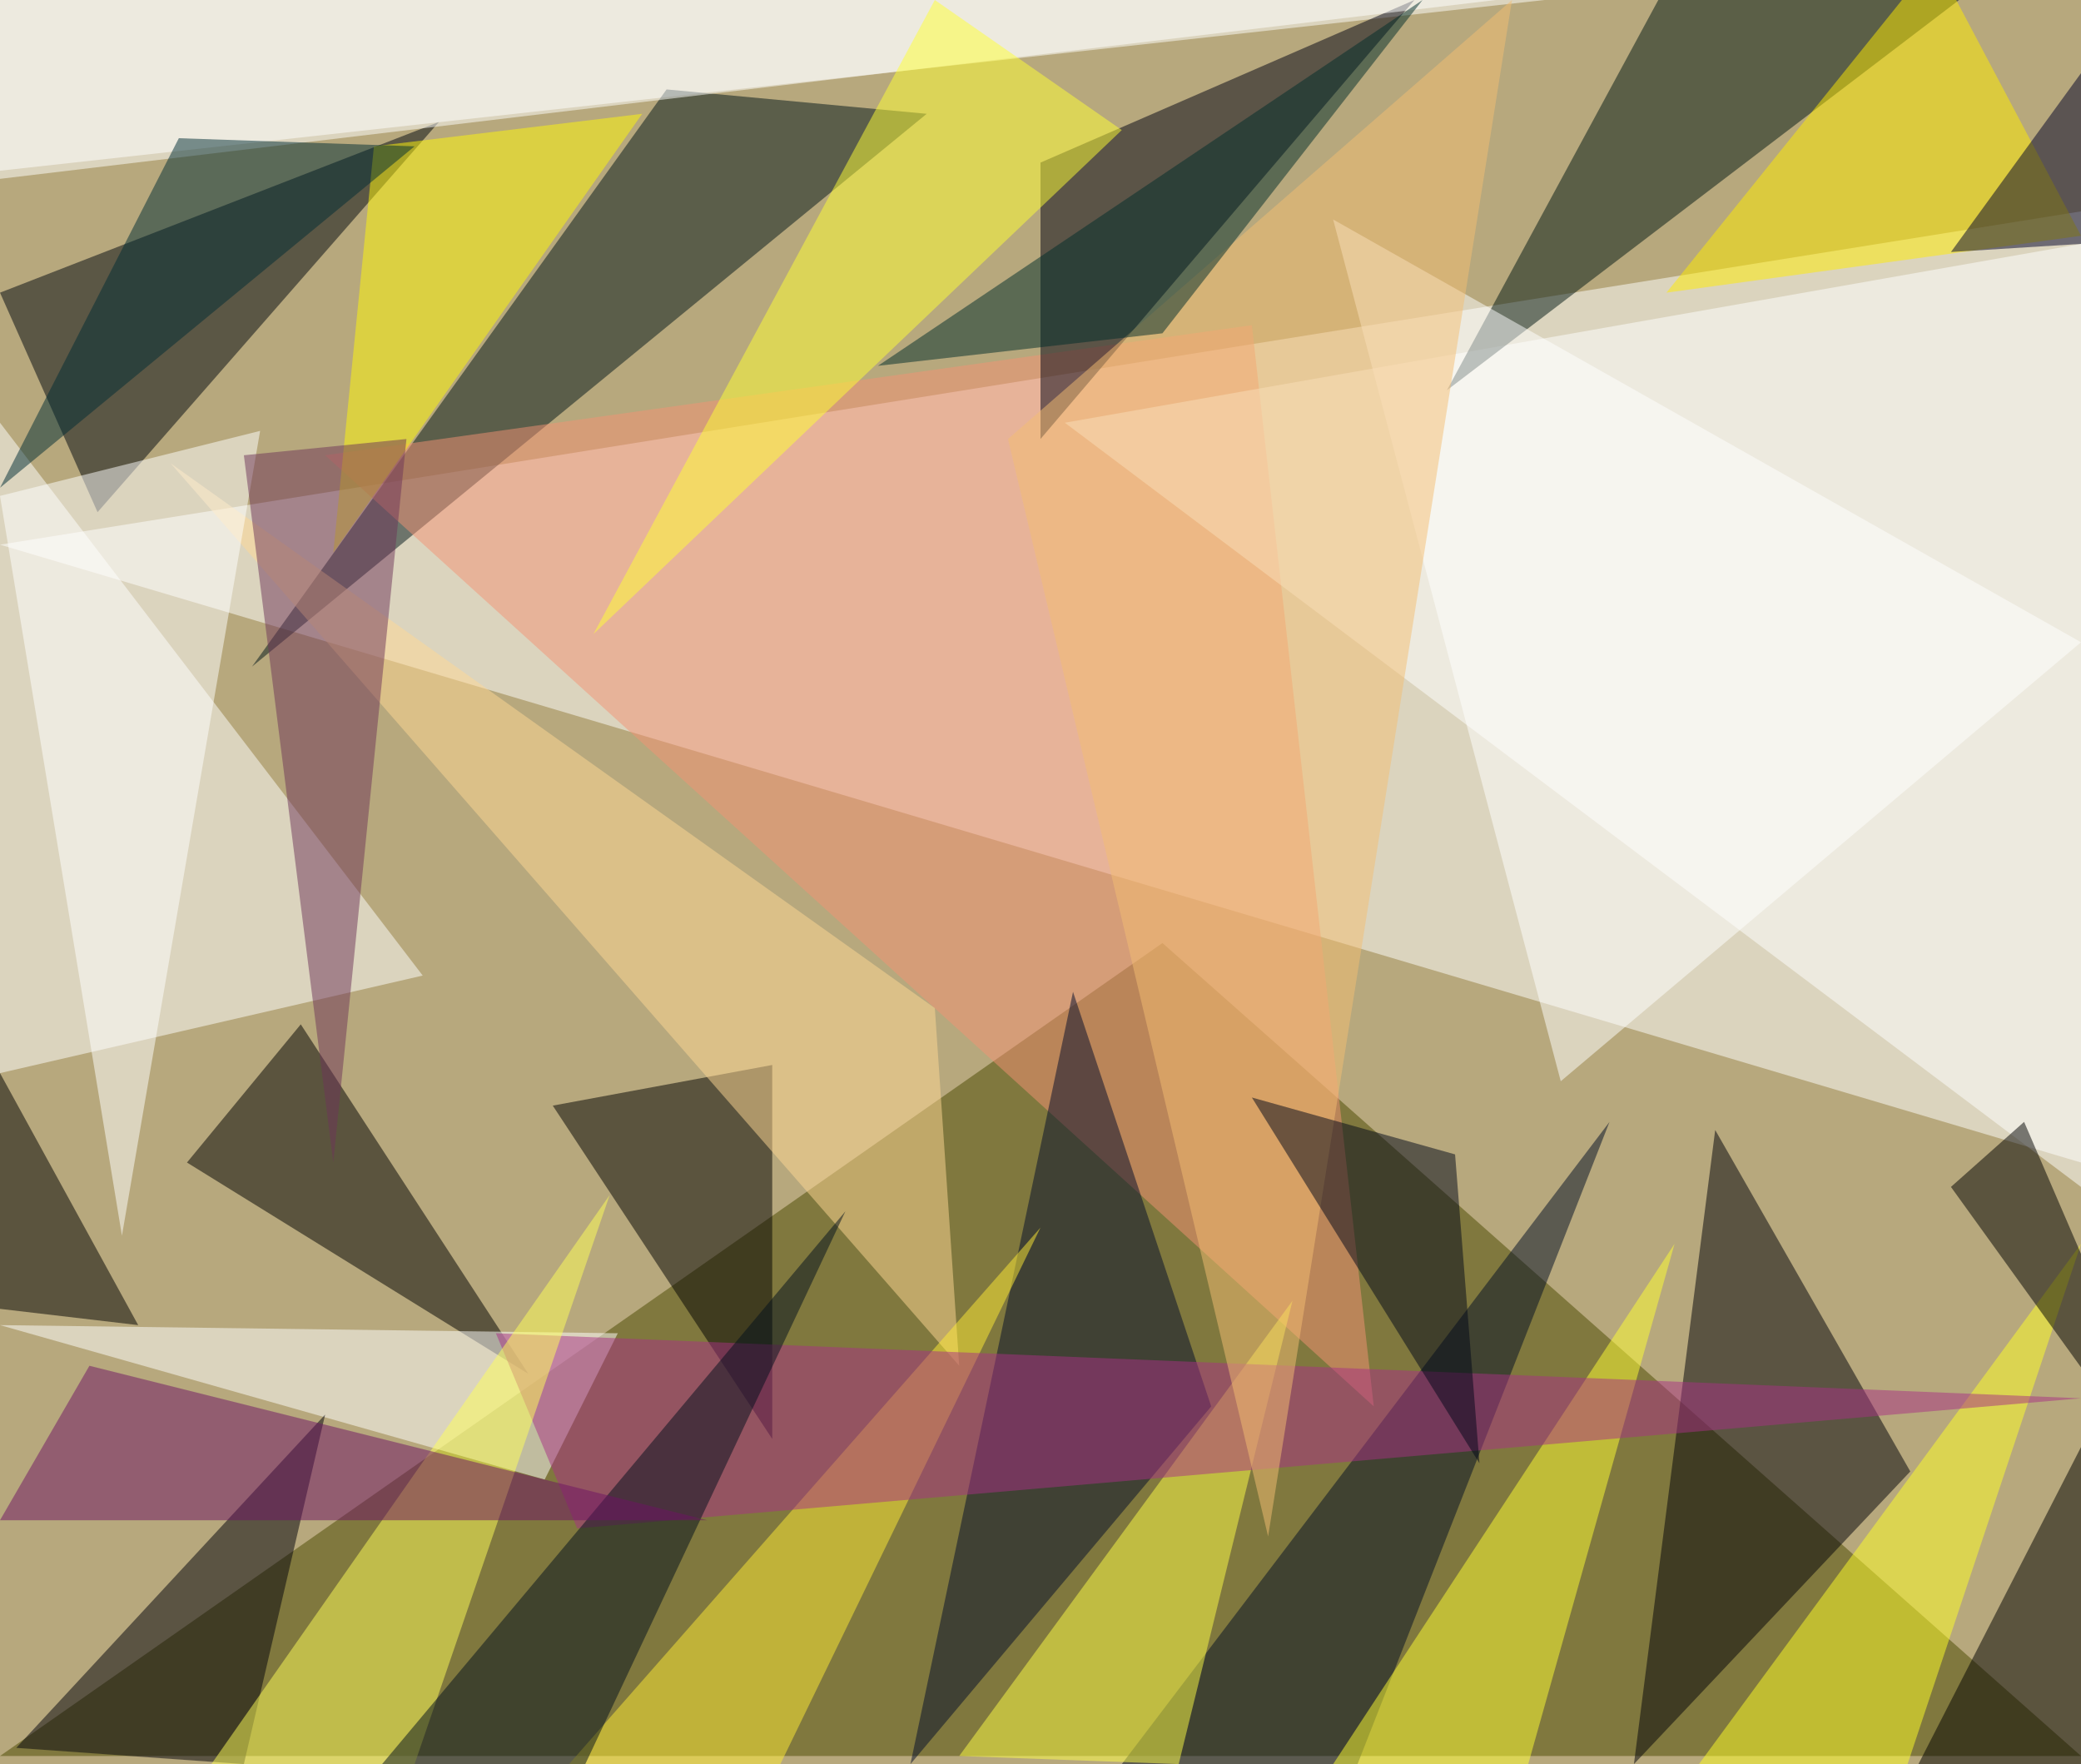 <?xml version="1.0" standalone="no"?>
<svg xmlns="http://www.w3.org/2000/svg" version="1.2" baseProfile="tiny" width="256" height="217" viewBox="0 0 256 217">
<rect x="0" y="0" width="256" height="217" id="0" fill="rgb(183,168,125)" fill-opacity="1" />
<polygon points="0,67 256,143 256,26" id="1" fill="rgb(255,255,255)" fill-opacity="0.502" />
<polygon points="0,216 143,116 256,216" id="2" fill="rgb(74,73,0)" fill-opacity="0.502" />
<polygon points="0,52 52,120 0,132" id="3" fill="rgb(255,255,255)" fill-opacity="0.502" />
<polygon points="0,21 190,0 0,0" id="4" fill="rgb(255,255,255)" fill-opacity="0.502" />
<polygon points="31,82 82,11 114,14" id="5" fill="rgb(0,20,24)" fill-opacity="0.502" />
<polygon points="40,56 154,40 169,173" id="6" fill="rgb(243,145,116)" fill-opacity="0.502" />
<polygon points="211,139 201,217 235,181" id="7" fill="rgb(0,0,8)" fill-opacity="0.502" />
<polygon points="256,30 131,52 256,146" id="8" fill="rgb(255,255,255)" fill-opacity="0.502" />
<polygon points="178,48 204,0 241,0" id="9" fill="rgb(0,22,19)" fill-opacity="0.502" />
<polygon points="0,36 12,63 54,15" id="10" fill="rgb(0,6,15)" fill-opacity="0.502" />
<polygon points="23,143 37,126 65,169" id="11" fill="rgb(0,0,0)" fill-opacity="0.502" />
<polygon points="174,0 128,20 128,54" id="12" fill="rgb(0,0,18)" fill-opacity="0.502" />
<polygon points="68,136 95,131 95,177" id="13" fill="rgb(0,0,0)" fill-opacity="0.502" />
<polygon points="236,217 256,178 256,217" id="14" fill="rgb(0,0,0)" fill-opacity="0.502" />
<polygon points="67,182 0,163 76,164" id="15" fill="rgb(255,255,255)" fill-opacity="0.502" />
<polygon points="118,168 115,124 21,57" id="16" fill="rgb(255,216,147)" fill-opacity="0.502" />
<polygon points="138,217 167,217 198,138" id="17" fill="rgb(0,12,36)" fill-opacity="0.502" />
<polygon points="40,174 30,217 2,215" id="18" fill="rgb(0,0,10)" fill-opacity="0.502" />
<polygon points="159,160 145,217 118,216" id="19" fill="rgb(255,255,70)" fill-opacity="0.502" />
<polygon points="32,53 15,152 0,61" id="20" fill="rgb(255,255,255)" fill-opacity="0.502" />
<polygon points="149,173 132,122 112,217" id="21" fill="rgb(0,10,43)" fill-opacity="0.502" />
<polygon points="188,217 164,217 206,153" id="22" fill="rgb(255,255,50)" fill-opacity="0.502" />
<polygon points="0,132 17,163 0,161" id="23" fill="rgb(0,0,0)" fill-opacity="0.502" />
<polygon points="209,217 256,153 230,231" id="24" fill="rgb(255,255,38)" fill-opacity="0.502" />
<polygon points="205,36 238,-5 256,29" id="25" fill="rgb(255,236,1)" fill-opacity="0.502" />
<polygon points="70,217 128,151 96,217" id="26" fill="rgb(255,235,53)" fill-opacity="0.502" />
<polygon points="61,164 256,172 71,188" id="27" fill="rgb(168,48,132)" fill-opacity="0.502" />
<polygon points="256,79 192,133 164,27" id="28" fill="rgb(255,255,255)" fill-opacity="0.502" />
<polygon points="124,54 156,189 186,0" id="29" fill="rgb(243,189,115)" fill-opacity="0.502" />
<polygon points="0,22 184,0 0,0" id="30" fill="rgb(255,255,255)" fill-opacity="0.502" />
<polygon points="115,0 73,78 138,16" id="31" fill="rgb(255,255,52)" fill-opacity="0.502" />
<polygon points="75,147 26,217 51,217" id="32" fill="rgb(255,255,88)" fill-opacity="0.502" />
<polygon points="104,149 47,217 72,217" id="33" fill="rgb(0,15,29)" fill-opacity="0.502" />
<polygon points="240,146 271,189 249,138" id="34" fill="rgb(0,0,0)" fill-opacity="0.502" />
<polygon points="154,135 182,180 179,142" id="35" fill="rgb(0,7,25)" fill-opacity="0.502" />
<polygon points="41,68 46,18 79,14" id="36" fill="rgb(255,247,8)" fill-opacity="0.502" />
<polygon points="30,56 50,54 41,143" id="37" fill="rgb(111,53,89)" fill-opacity="0.502" />
<polygon points="108,45 143,41 175,0" id="38" fill="rgb(0,44,42)" fill-opacity="0.502" />
<polygon points="0,60 51,18 22,17" id="39" fill="rgb(0,44,53)" fill-opacity="0.502" />
<polygon points="256,9 240,31 256,30" id="40" fill="rgb(0,0,41)" fill-opacity="0.502" />
<polygon points="0,187 11,168 87,187" id="41" fill="rgb(110,18,101)" fill-opacity="0.502" />
</svg>